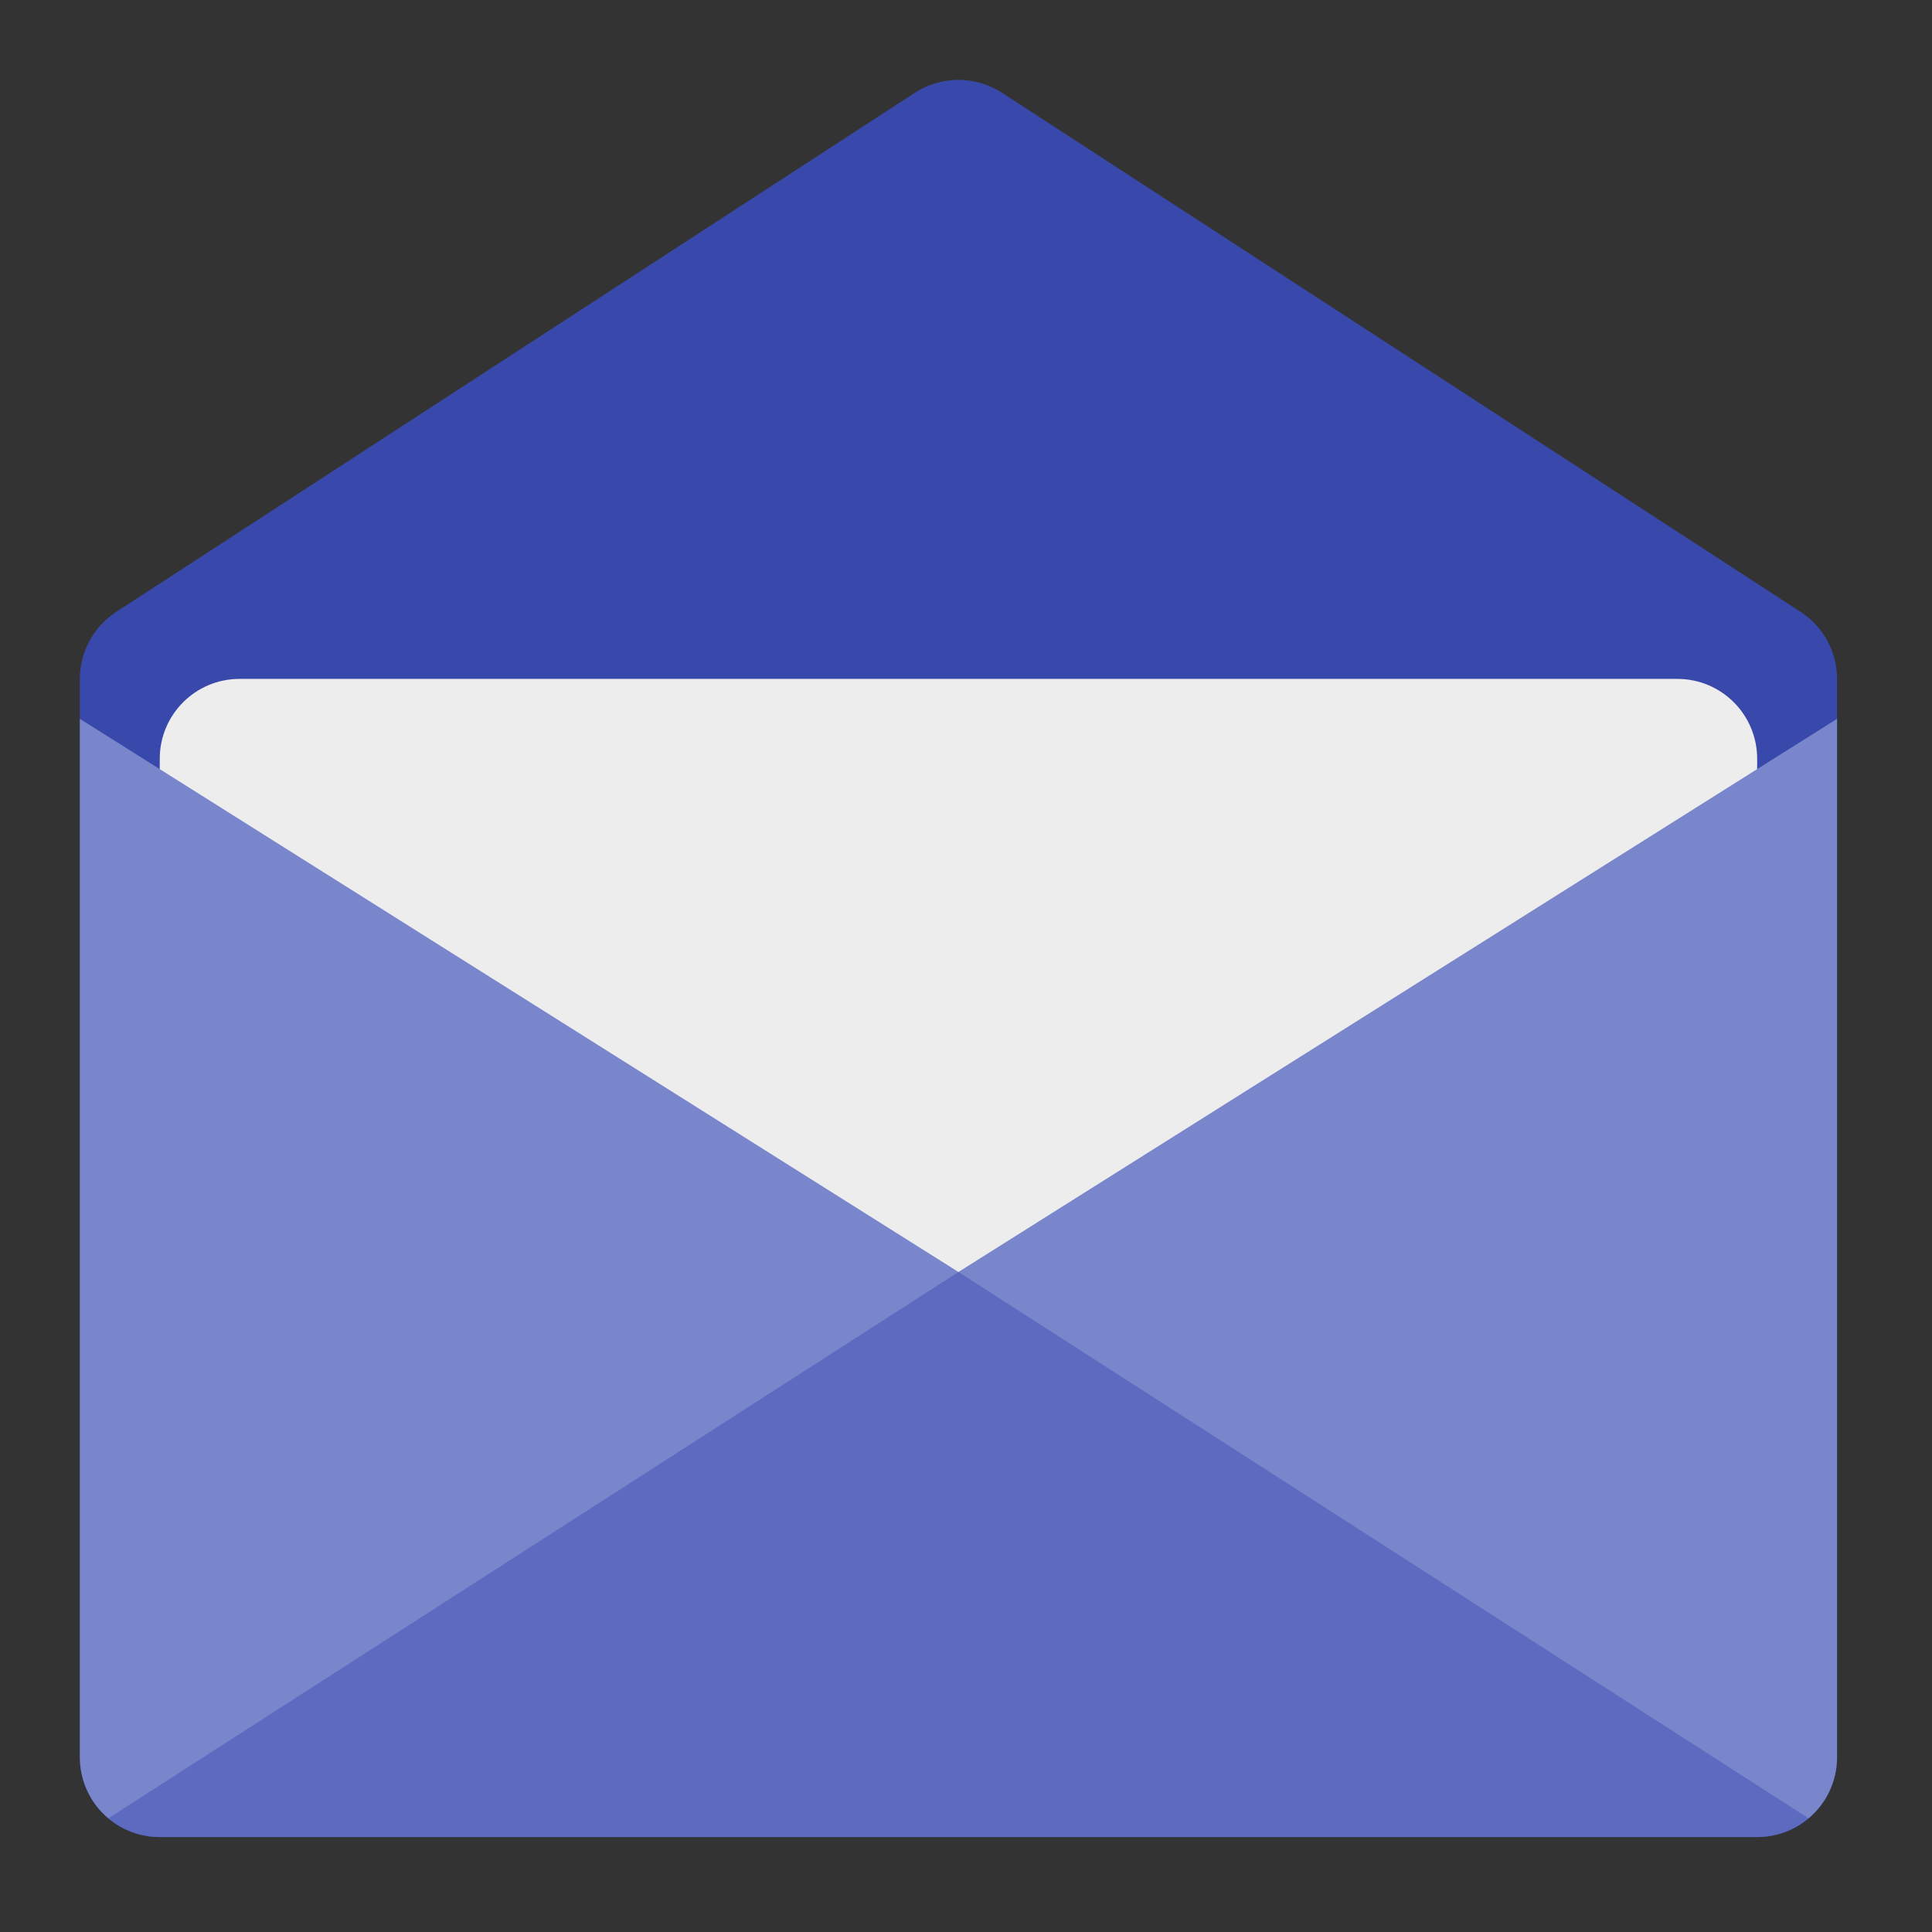 
<svg xmlns="http://www.w3.org/2000/svg" xmlns:xlink="http://www.w3.org/1999/xlink" width="48px" height="48px" viewBox="0 0 48 48" version="1.1">
<rect x="0" y="0" width="48" height="48" fill="#333333" stroke="none"/>
<g id="surface1">
<path style=" stroke:none;fill-rule:nonzero;fill:rgb(22.353%,28.627%,67.059%);fill-opacity:1;" d="M 23.797 1.984 C 23.418 1.988 23.047 2.098 22.73 2.305 L 2.887 15.203 C 2.324 15.57 1.984 16.195 1.984 16.867 L 1.984 43.656 C 1.984 44.754 2.871 45.641 3.969 45.641 L 43.656 45.641 C 44.754 45.641 45.641 44.754 45.641 43.656 L 45.641 16.867 C 45.641 16.195 45.301 15.57 44.738 15.203 L 24.895 2.305 C 24.566 2.094 24.184 1.98 23.797 1.984 Z M 23.797 1.984 "/>
<path style=" stroke:none;fill-rule:nonzero;fill:rgb(93.333%,93.333%,93.333%);fill-opacity:0.996;" d="M 5.953 16.867 L 41.672 16.867 C 42.77 16.867 43.656 17.754 43.656 18.852 L 43.656 42.664 C 43.656 43.762 42.77 44.648 41.672 44.648 L 5.953 44.648 C 4.855 44.648 3.969 43.762 3.969 42.664 L 3.969 18.852 C 3.969 17.754 4.855 16.867 5.953 16.867 Z M 5.953 16.867 "/>
<path style=" stroke:none;fill-rule:nonzero;fill:rgb(47.451%,52.549%,79.608%);fill-opacity:1;" d="M 45.641 17.859 L 23.812 31.602 L 23.812 45.145 L 44.934 45.176 C 45.367 44.812 45.641 44.266 45.641 43.656 Z M 45.641 17.859 "/>
<path style=" stroke:none;fill-rule:nonzero;fill:rgb(47.451%,52.549%,79.608%);fill-opacity:1;" d="M 1.984 17.859 L 23.812 31.602 L 23.812 45.145 L 2.691 45.176 C 2.258 44.812 1.984 44.266 1.984 43.656 Z M 1.984 17.859 "/>
<path style=" stroke:none;fill-rule:nonzero;fill:rgb(36.078%,41.961%,75.294%);fill-opacity:1;" d="M 23.812 31.602 L 2.691 45.176 C 3.035 45.465 3.48 45.641 3.969 45.641 L 43.656 45.641 C 44.145 45.641 44.59 45.465 44.934 45.176 Z M 23.812 31.602 "/>
</g>
</svg>
